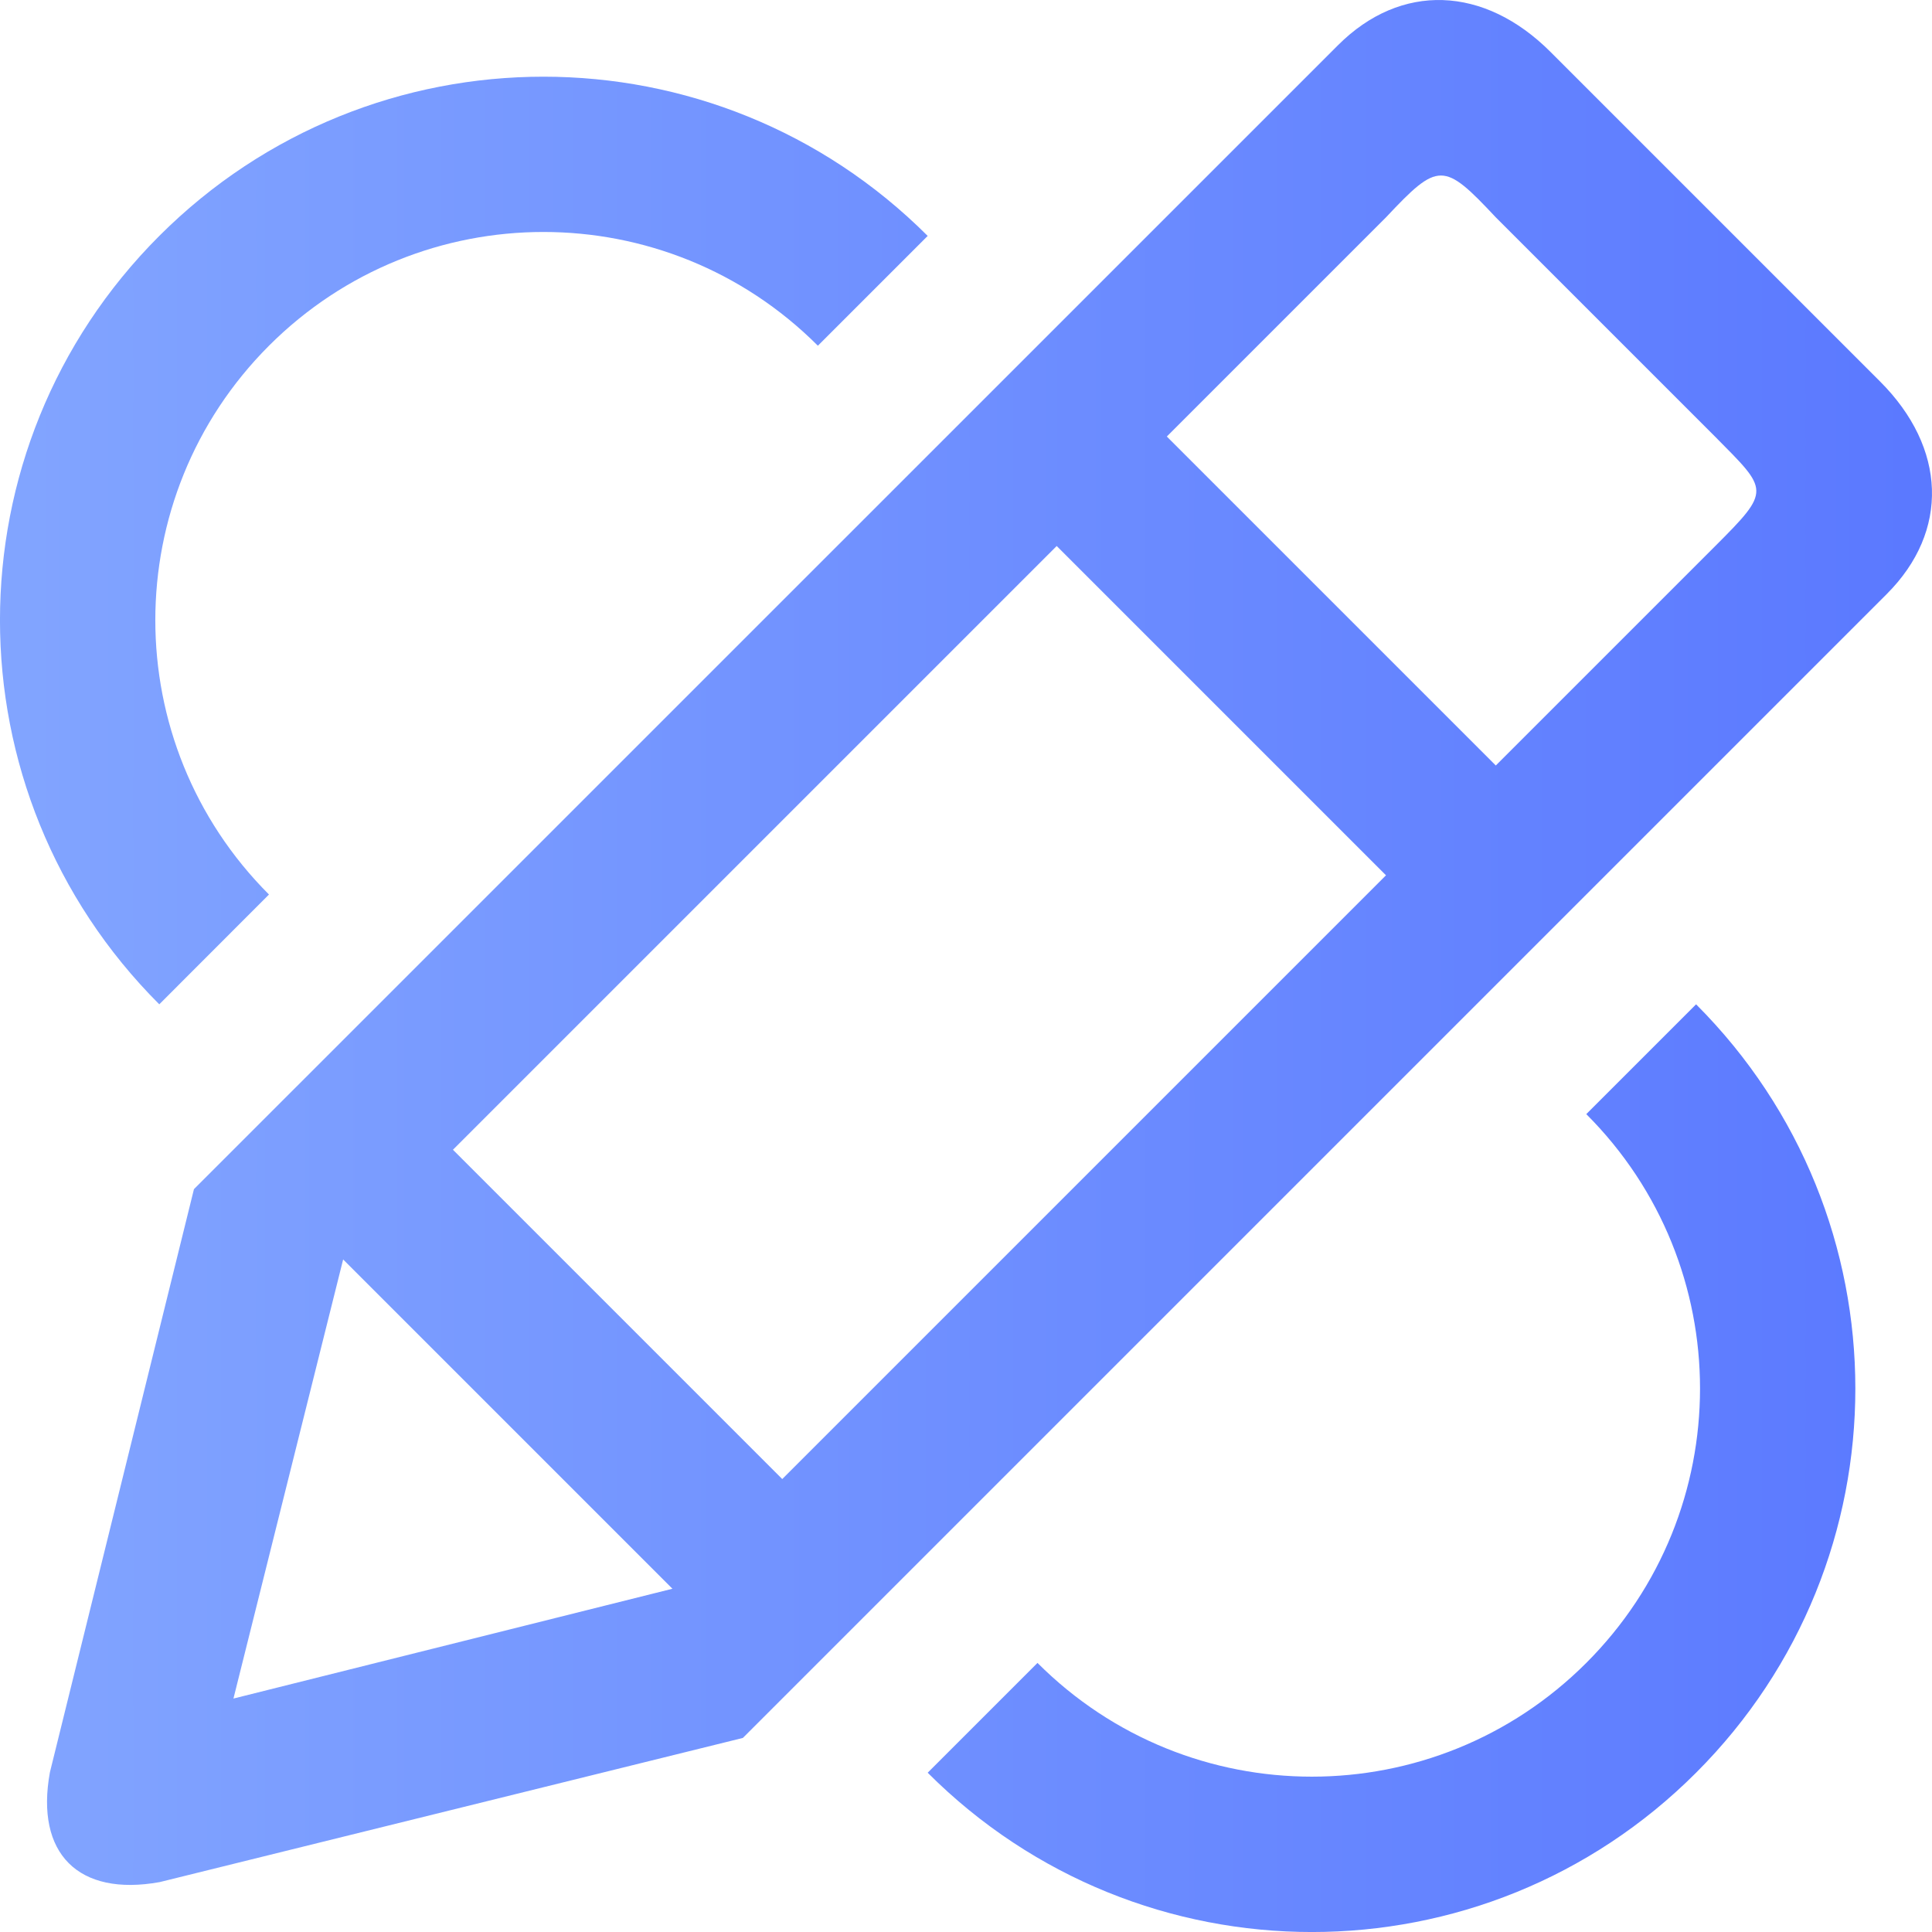 <?xml version="1.0" encoding="UTF-8"?>
<svg width="18px" height="18px" viewBox="0 0 18 18" version="1.1" xmlns="http://www.w3.org/2000/svg" xmlns:xlink="http://www.w3.org/1999/xlink">
    <title>发布调研@4x</title>
    <defs>
        <linearGradient x1="0.006%" y1="50.012%" x2="99.936%" y2="50.012%" id="linearGradient-1">
            <stop stop-color="#83A6FF" offset="0%"></stop>
            <stop stop-color="#5A78FF" offset="100%"></stop>
        </linearGradient>
    </defs>
    <g id="页面-1" stroke="none" stroke-width="1" fill="none" fill-rule="evenodd">
        <g id="首页设计稿-无顶图" transform="translate(-1199, -2238)" fill="url(#linearGradient-1)" fill-rule="nonzero">
            <g id="发布调研" transform="translate(1199, 2238)">
                <path d="M2.506,8.334 C1.094,6.922 1.094,4.634 2.506,3.221 C3.919,1.808 6.207,1.808 7.62,3.221 L8.643,2.198 C6.664,0.22 3.462,0.22 1.484,2.198 L1.484,2.198 C-0.495,4.177 -0.495,7.379 1.484,9.357 L2.506,8.334 L2.506,8.334 Z M14.779,10.38 C16.192,11.792 16.192,14.081 14.779,15.493 C13.366,16.906 11.078,16.906 9.666,15.493 L8.643,16.516 C10.621,18.495 13.824,18.495 15.802,16.516 C17.781,14.538 17.78,11.336 15.802,9.357 L14.779,10.38 L14.779,10.38 Z M17.515,3.553 L14.447,0.485 C13.827,-0.136 13.051,-0.164 12.466,0.421 L1.807,11.079 L0.465,16.512 C0.327,17.269 0.73,17.672 1.488,17.535 L6.921,16.192 L17.579,5.534 C18.164,4.949 18.136,4.173 17.515,3.553 L17.515,3.553 Z M2.175,15.825 L3.197,11.734 L6.265,14.802 L2.175,15.825 L2.175,15.825 Z M7.288,13.78 L4.22,10.712 L9.845,5.087 L12.913,8.155 L7.288,13.78 L7.288,13.78 Z M15.978,5.09 L13.936,7.132 L10.871,4.067 L12.913,2.025 C13.402,1.504 13.45,1.507 13.936,2.025 L15.978,4.067 C16.477,4.572 16.506,4.562 15.978,5.09 L15.978,5.09 Z" id="形状"></path>
            </g>
        </g>
    </g>
</svg>